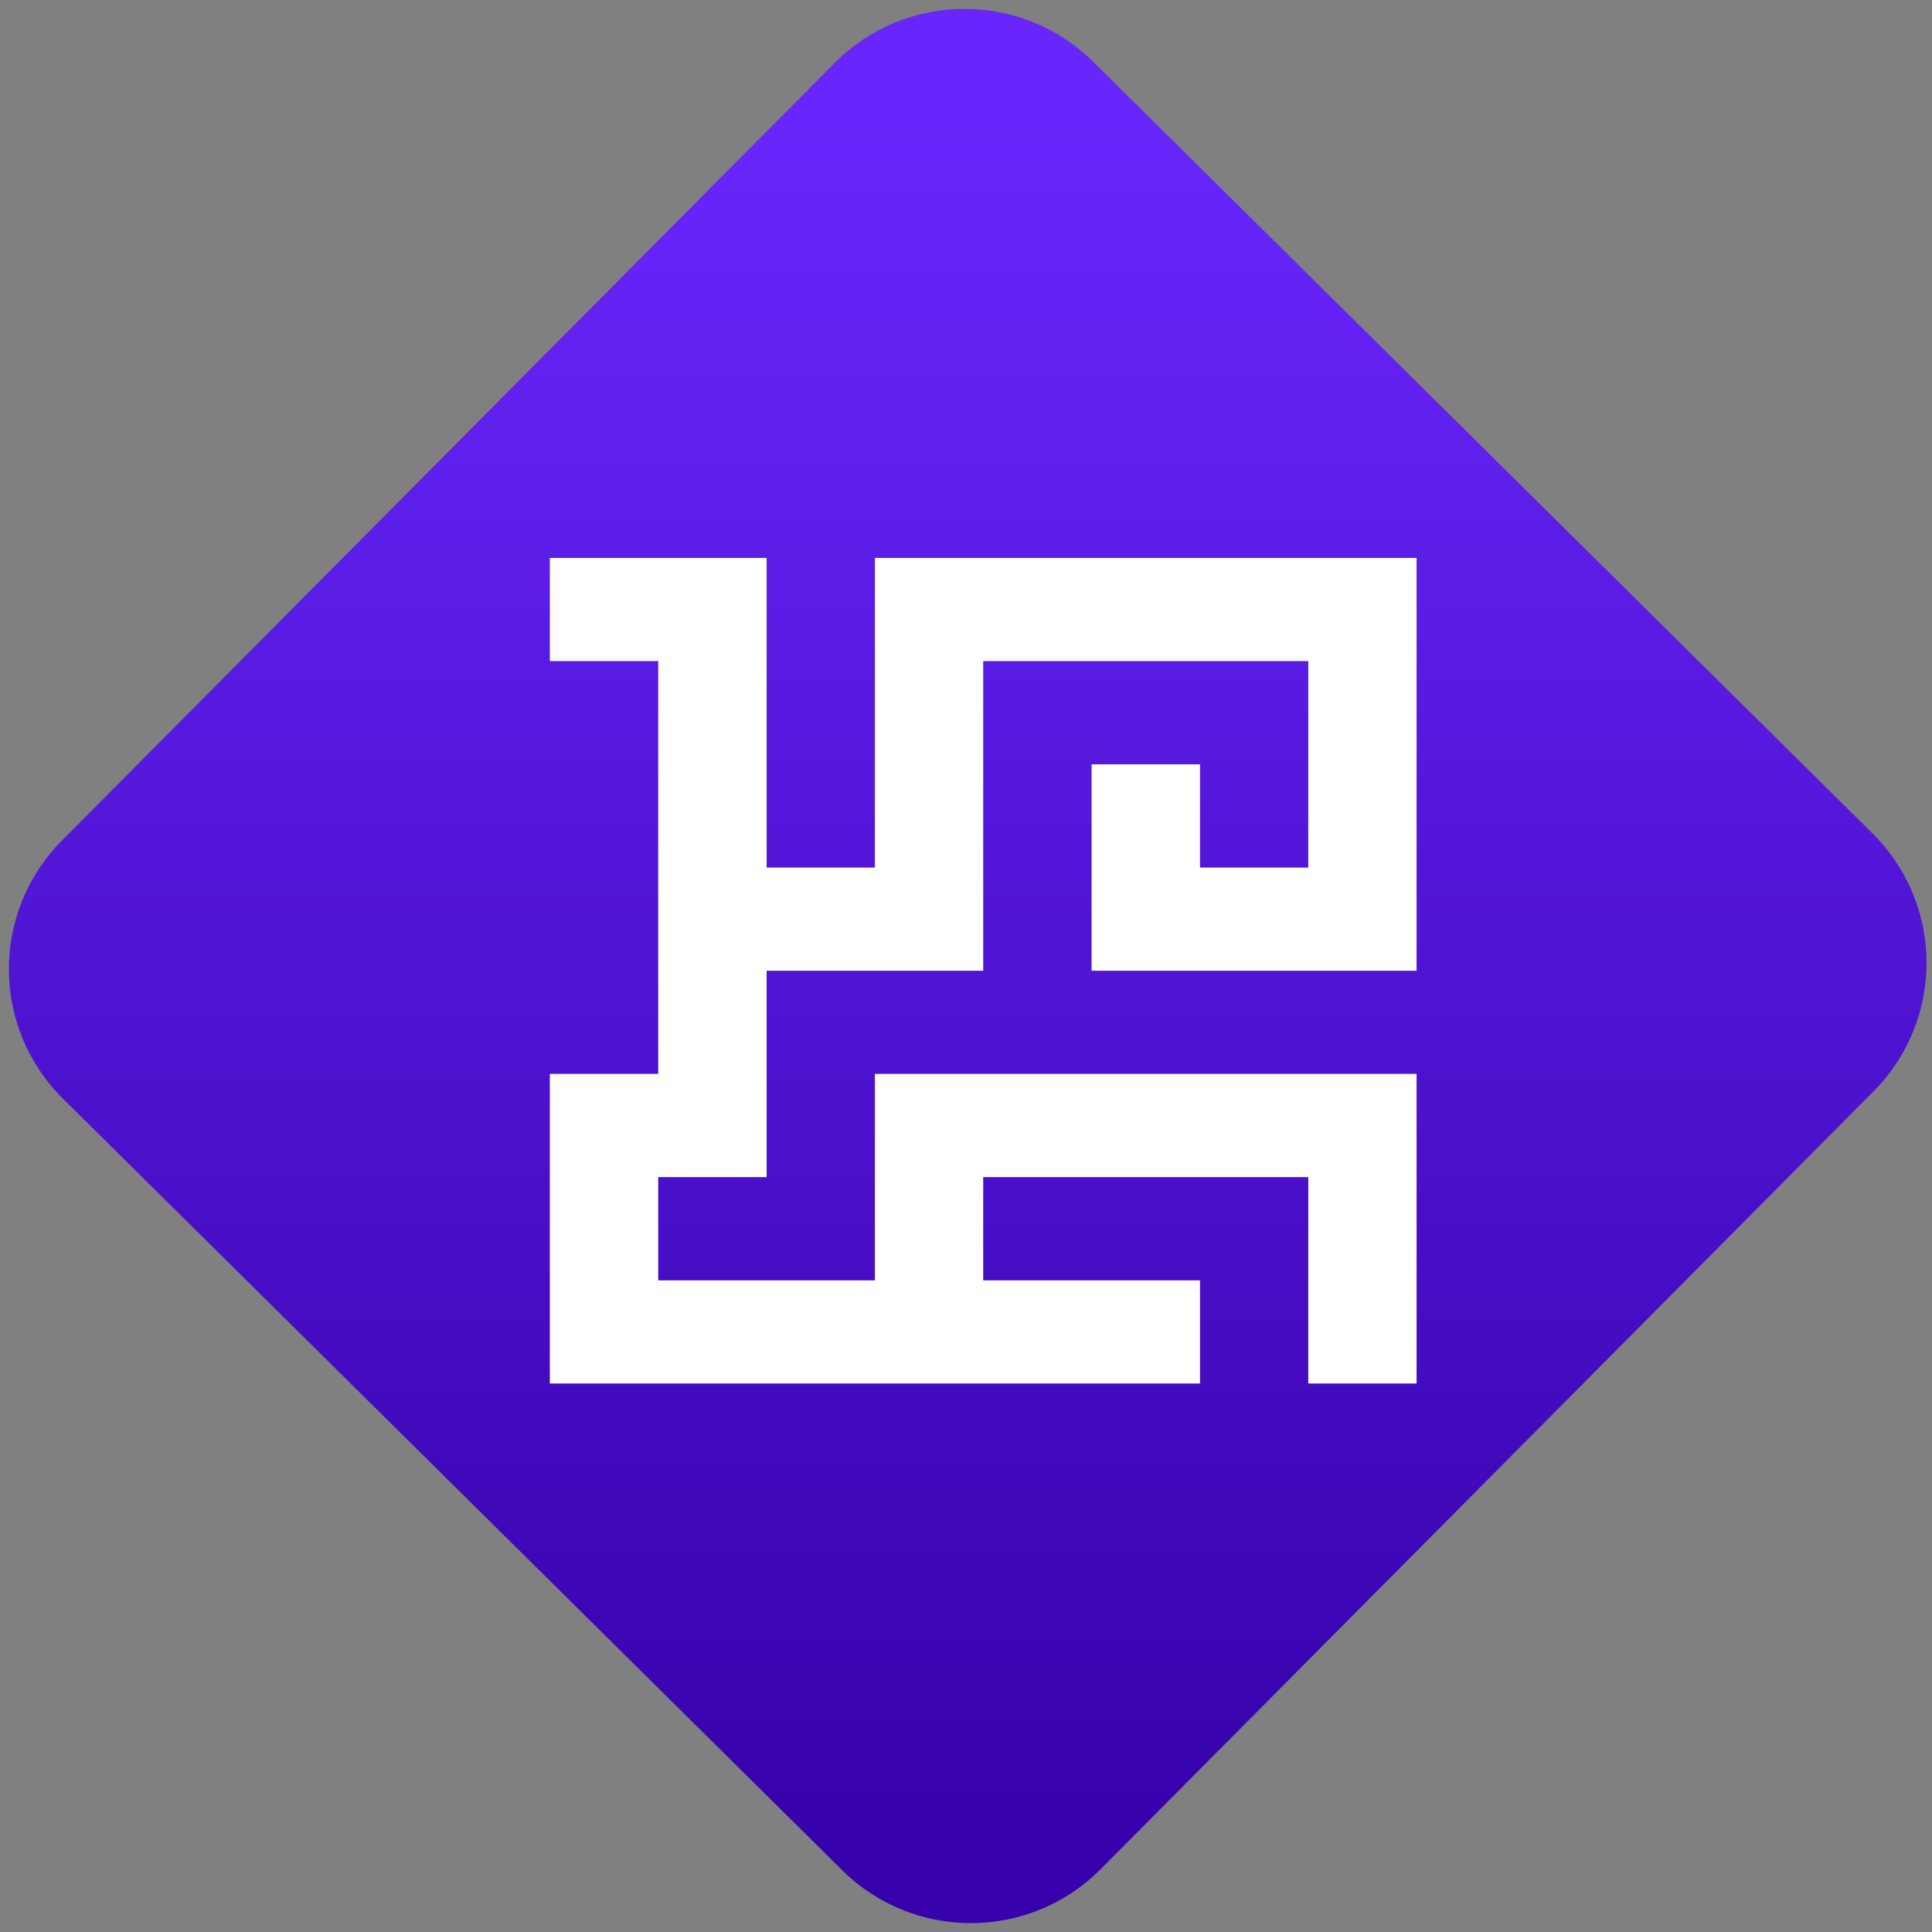 <svg width="64" height="64" viewBox="0 0 64 64" version="1.1"><rect x="0" y="0" width="64" height="64" fill="#808080" stroke="none"/><defs><linearGradient id="linear-pattern-0" gradientUnits="userSpaceOnUse" x1="0" y1="0" x2="0" y2="1" gradientTransform="matrix(60, 0, 0, 56, 0, 4)"><stop offset="0" stop-color="#6926fc" stop-opacity="1"/><stop offset="1" stop-color="#3702ab" stop-opacity="1"/></linearGradient></defs><path fill="url(#linear-pattern-0)" fill-opacity="1" d="M 36.219 2.051 L 62.027 27.605 C 64.402 29.957 64.418 33.785 62.059 36.156 L 36.461 61.918 C 34.105 64.289 30.27 64.305 27.895 61.949 L 2.086 36.395 C -0.289 34.043 -0.305 30.215 2.051 27.844 L 27.652 2.082 C 30.008 -0.289 33.844 -0.305 36.219 2.051 Z M 36.219 2.051 " /><g transform="matrix(1.008,0,0,1.003,16.221,16.077)"><path fill-rule="nonzero" fill="rgb(100%, 100%, 100%)" fill-opacity="1" d="M 1.977 2.398 L 1.977 5.805 L 5.539 5.805 L 5.539 19.438 L 1.977 19.438 L 1.977 29.664 L 23.344 29.664 L 23.344 26.258 L 16.219 26.258 L 16.219 22.848 L 26.902 22.848 L 26.902 29.664 L 30.461 29.664 L 30.461 19.438 L 12.66 19.438 L 12.66 26.258 L 5.539 26.258 L 5.539 22.848 L 9.102 22.848 L 9.102 16.031 L 16.219 16.031 L 16.219 5.805 L 26.902 5.805 L 26.902 12.625 L 23.344 12.625 L 23.344 9.215 L 19.781 9.215 L 19.781 16.031 L 30.461 16.031 L 30.461 2.398 L 12.66 2.398 L 12.66 12.625 L 9.102 12.625 L 9.102 2.398 Z M 1.977 2.398 "/></g></svg>
